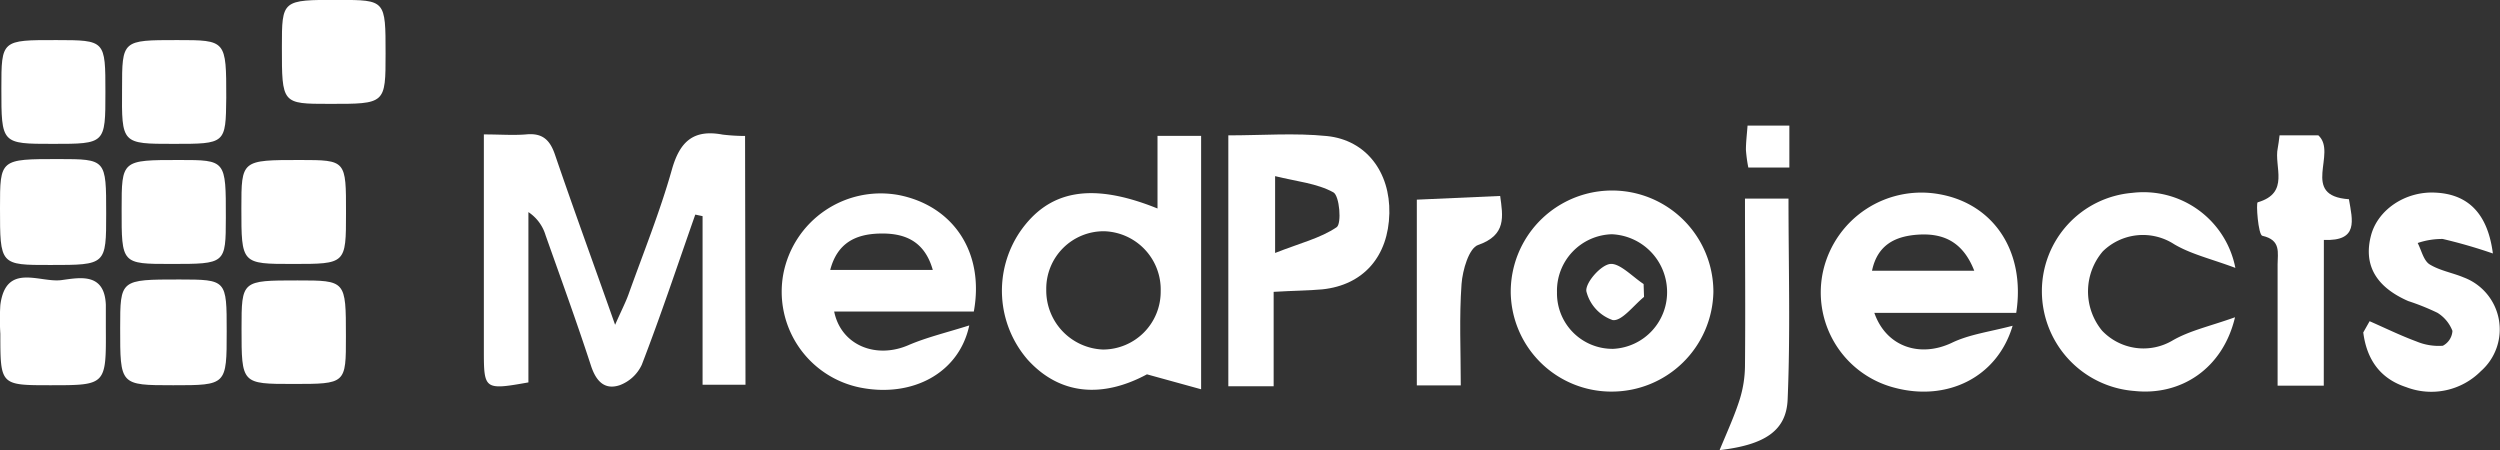 <svg xmlns="http://www.w3.org/2000/svg" viewBox="0 0 291.25 52.44"><rect x="0" y="0" width="291.25" height="52.44" fill="#333333" stroke="none"/><title>Medprojects new</title><g id="Layer_2" data-name="Layer 2" fill="white"><g id="Layer_1-2" data-name="Layer 1"><path d="M86.85,44.82h-5V25.18L81,25c-2.05,5.84-4,11.71-6.23,17.49a4.61,4.61,0,0,1-2.56,2.38c-1.77.6-2.77-.46-3.36-2.26-1.66-5.1-3.5-10.14-5.29-15.2a4.92,4.92,0,0,0-2-2.7V44.55c-5.11.91-5.19.85-5.19-3.67,0-8.25,0-16.51,0-25.22,1.87,0,3.4.12,4.91,0,1.9-.19,2.78.61,3.38,2.37,2.16,6.33,4.46,12.6,7,19.81.75-1.7,1.22-2.6,1.56-3.54,1.73-4.84,3.67-9.63,5.06-14.56.93-3.29,2.54-4.69,5.9-4.06a22.39,22.39,0,0,0,2.62.16Z"/><path d="M134.85,24.29V15.83h5.08q0,7.14,0,14.26c0,4.78,0,9.57,0,15.26l-6.31-1.74c-5.17,2.78-10.14,2.44-13.9-1.71A12.26,12.26,0,0,1,118.83,27C122.19,22.14,127.17,21.19,134.85,24.29Zm.37,9.65a6.79,6.79,0,0,0-6.58-7,6.69,6.69,0,0,0-6.75,6.78,6.88,6.88,0,0,0,6.59,7A6.73,6.73,0,0,0,135.22,33.94Z"/><path d="M234.89,36.45H218.36c1.4,4,5.35,5.22,9,3.5,2.06-1,4.42-1.29,7.11-2-1.81,6.09-7.72,8.85-13.79,7.21a11.46,11.46,0,0,1-8.25-13.74,11.74,11.74,0,0,1,13.48-8.8C232.25,23.73,236,29.28,234.89,36.45ZM230,31.54c-1.36-3.49-3.74-4.4-6.6-4.2-2.53.18-4.67,1.13-5.31,4.2Z"/><path d="M148.38,34V45h-5.28V15.77c3.95,0,7.75-.3,11.49.08,4.59.47,7.37,4.22,7.27,9-.11,5-3,8.36-7.81,8.86C152.39,33.86,150.72,33.86,148.38,34Zm.17-4.53c2.89-1.14,5.28-1.72,7.17-3,.6-.41.34-3.66-.38-4.06-1.92-1.06-4.3-1.27-6.79-1.89Z"/><path d="M113.45,36.29H97.18c.8,3.94,4.87,5.56,8.65,3.92,2.14-.92,4.44-1.46,7.09-2.3-1.2,5.61-6.68,8.42-12.66,7.25a11.39,11.39,0,0,1-9-13.26,11.56,11.56,0,0,1,13.48-9.17C111.07,24,114.71,29.41,113.45,36.29ZM96.72,31.45h11.95c-1-3.54-3.49-4.32-6.25-4.24S97.54,28.32,96.72,31.45Z"/><path d="M176,34a11.8,11.8,0,0,1,23.61,0,11.84,11.84,0,0,1-11.83,11.62A11.72,11.72,0,0,1,176,34Zm11.94,6.64a6.6,6.6,0,0,0,6.27-6.89,6.73,6.73,0,0,0-6.43-6.46,6.58,6.58,0,0,0-6.39,6.77A6.46,6.46,0,0,0,187.94,40.64Z"/><path d="M260.42,31.21c-2.8-1.05-5.17-1.59-7.15-2.77a6.68,6.68,0,0,0-8.29.84,7.19,7.19,0,0,0-.09,9.24,6.65,6.65,0,0,0,8.24,1.13c2-1.15,4.44-1.68,7.25-2.69-1.42,6-6.31,9.16-11.7,8.59a11.66,11.66,0,0,1-10.8-11.61,11.48,11.48,0,0,1,10.52-11.47A10.9,10.9,0,0,1,260.42,31.21Z"/><path d="M276.06,37.42c1.82.8,3.6,1.67,5.46,2.36a6.7,6.7,0,0,0,3.07.5,2.09,2.09,0,0,0,1.12-1.73,4.27,4.27,0,0,0-1.75-2.11,27.54,27.54,0,0,0-3.41-1.37c-3.78-1.66-5.22-4.22-4.33-7.63.78-3,4-5.18,7.49-5,3.75.17,6.1,2.35,6.71,7.09a59.55,59.55,0,0,0-5.84-1.69,8.82,8.82,0,0,0-2.92.47c.44.85.67,2,1.36,2.47,1.2.75,2.72,1,4,1.54a6.47,6.47,0,0,1,2,10.92,8.14,8.14,0,0,1-8.7,1.86c-3.08-1-4.6-3.27-5-6.37Z"/><path d="M270.72,44.93h-5.38c0-4.82,0-9.47,0-14.12,0-1.36.43-2.85-1.78-3.34-.48-.11-.75-3.84-.54-3.9,3.8-1.1,1.87-4.16,2.34-6.33.09-.42.12-.85.21-1.47h4.52c2.26,2.06-2.19,7.05,3.56,7.44.42,2.46,1.14,4.91-2.92,4.74Z"/><path d="M200.33,52.44c1-2.39,1.78-4.11,2.35-5.92a13.5,13.5,0,0,0,.61-3.88c.06-6.44,0-12.88,0-19.5h5.07c0,7.88.23,15.64-.1,23.38C208.12,50.15,205.65,51.82,200.33,52.44Z"/><path d="M12.37,24.87c0,6,0,6-6.5,6C0,30.88,0,30.88,0,24.21c0-5.68,0-5.68,6.82-5.68C12.37,18.54,12.37,18.54,12.37,24.87Z"/><path d="M26.41,38.6c0,6.28,0,6.28-6.23,6.28S14,44.88,14,38.19c0-5.63,0-5.63,6.9-5.63C26.41,32.57,26.41,32.57,26.41,38.6Z"/><path d="M5.87,44.88c-5.83,0-5.83,0-5.83-6a26.59,26.59,0,0,1,0-3.35c.65-5,4.6-2.55,7.14-2.9,2.14-.29,5-.89,5.15,2.88,0,.89,0,1.79,0,2.68C12.37,44.88,12.37,44.88,5.87,44.88Z"/><path d="M40.31,24.82c0,5.93,0,5.93-6.19,5.93-6,0-6,0-6-6.5,0-5.61,0-5.61,6.87-5.61C40.32,18.65,40.32,18.65,40.31,24.82Z"/><path d="M34.14,44.73c-6,0-6,0-6-6.44,0-5.62,0-5.62,6.52-5.62,5.64,0,5.64,0,5.64,6.49C40.31,44.73,40.31,44.73,34.14,44.73Z"/><path d="M174.77,22.83c.32,2.38.76,4.55-2.57,5.71-1.07.37-1.81,2.93-1.93,4.54-.28,3.86-.09,7.75-.09,11.82h-5.12V23.26Z"/><path d="M12.28,10.76c0,6,0,6-6.12,6-6,0-6,0-6-6.45,0-5.65,0-5.65,6.42-5.64C12.28,4.68,12.28,4.68,12.28,10.76Z"/><path d="M44.92,6.24c0,5.87,0,5.87-6.56,5.86-5.52,0-5.52,0-5.52-6.61,0-5.51,0-5.51,6.59-5.5C44.92,0,44.92,0,44.92,6.24Z"/><path d="M20.22,16.76c-6.05,0-6.05,0-6-6.4,0-5.69,0-5.69,6.42-5.69,5.72,0,5.72,0,5.72,6.72C26.3,16.76,26.3,16.76,20.22,16.76Z"/><path d="M19.91,30.75c-5.75,0-5.75,0-5.74-6.38,0-5.73,0-5.73,6.73-5.73,5.42,0,5.42,0,5.41,6.71C26.3,30.75,26.3,30.75,19.91,30.75Z"/><path d="M208.46,19.52h-4.78a16.65,16.65,0,0,1-.28-2.07c0-.87.11-1.73.19-2.82h4.87Z"/><path d="M191.53,34.59c-1.23,1-2.59,2.85-3.65,2.7a4.76,4.76,0,0,1-3.07-3.36c-.13-1,1.7-3.08,2.8-3.18s2.57,1.48,3.87,2.34Z"/></g></g></svg>